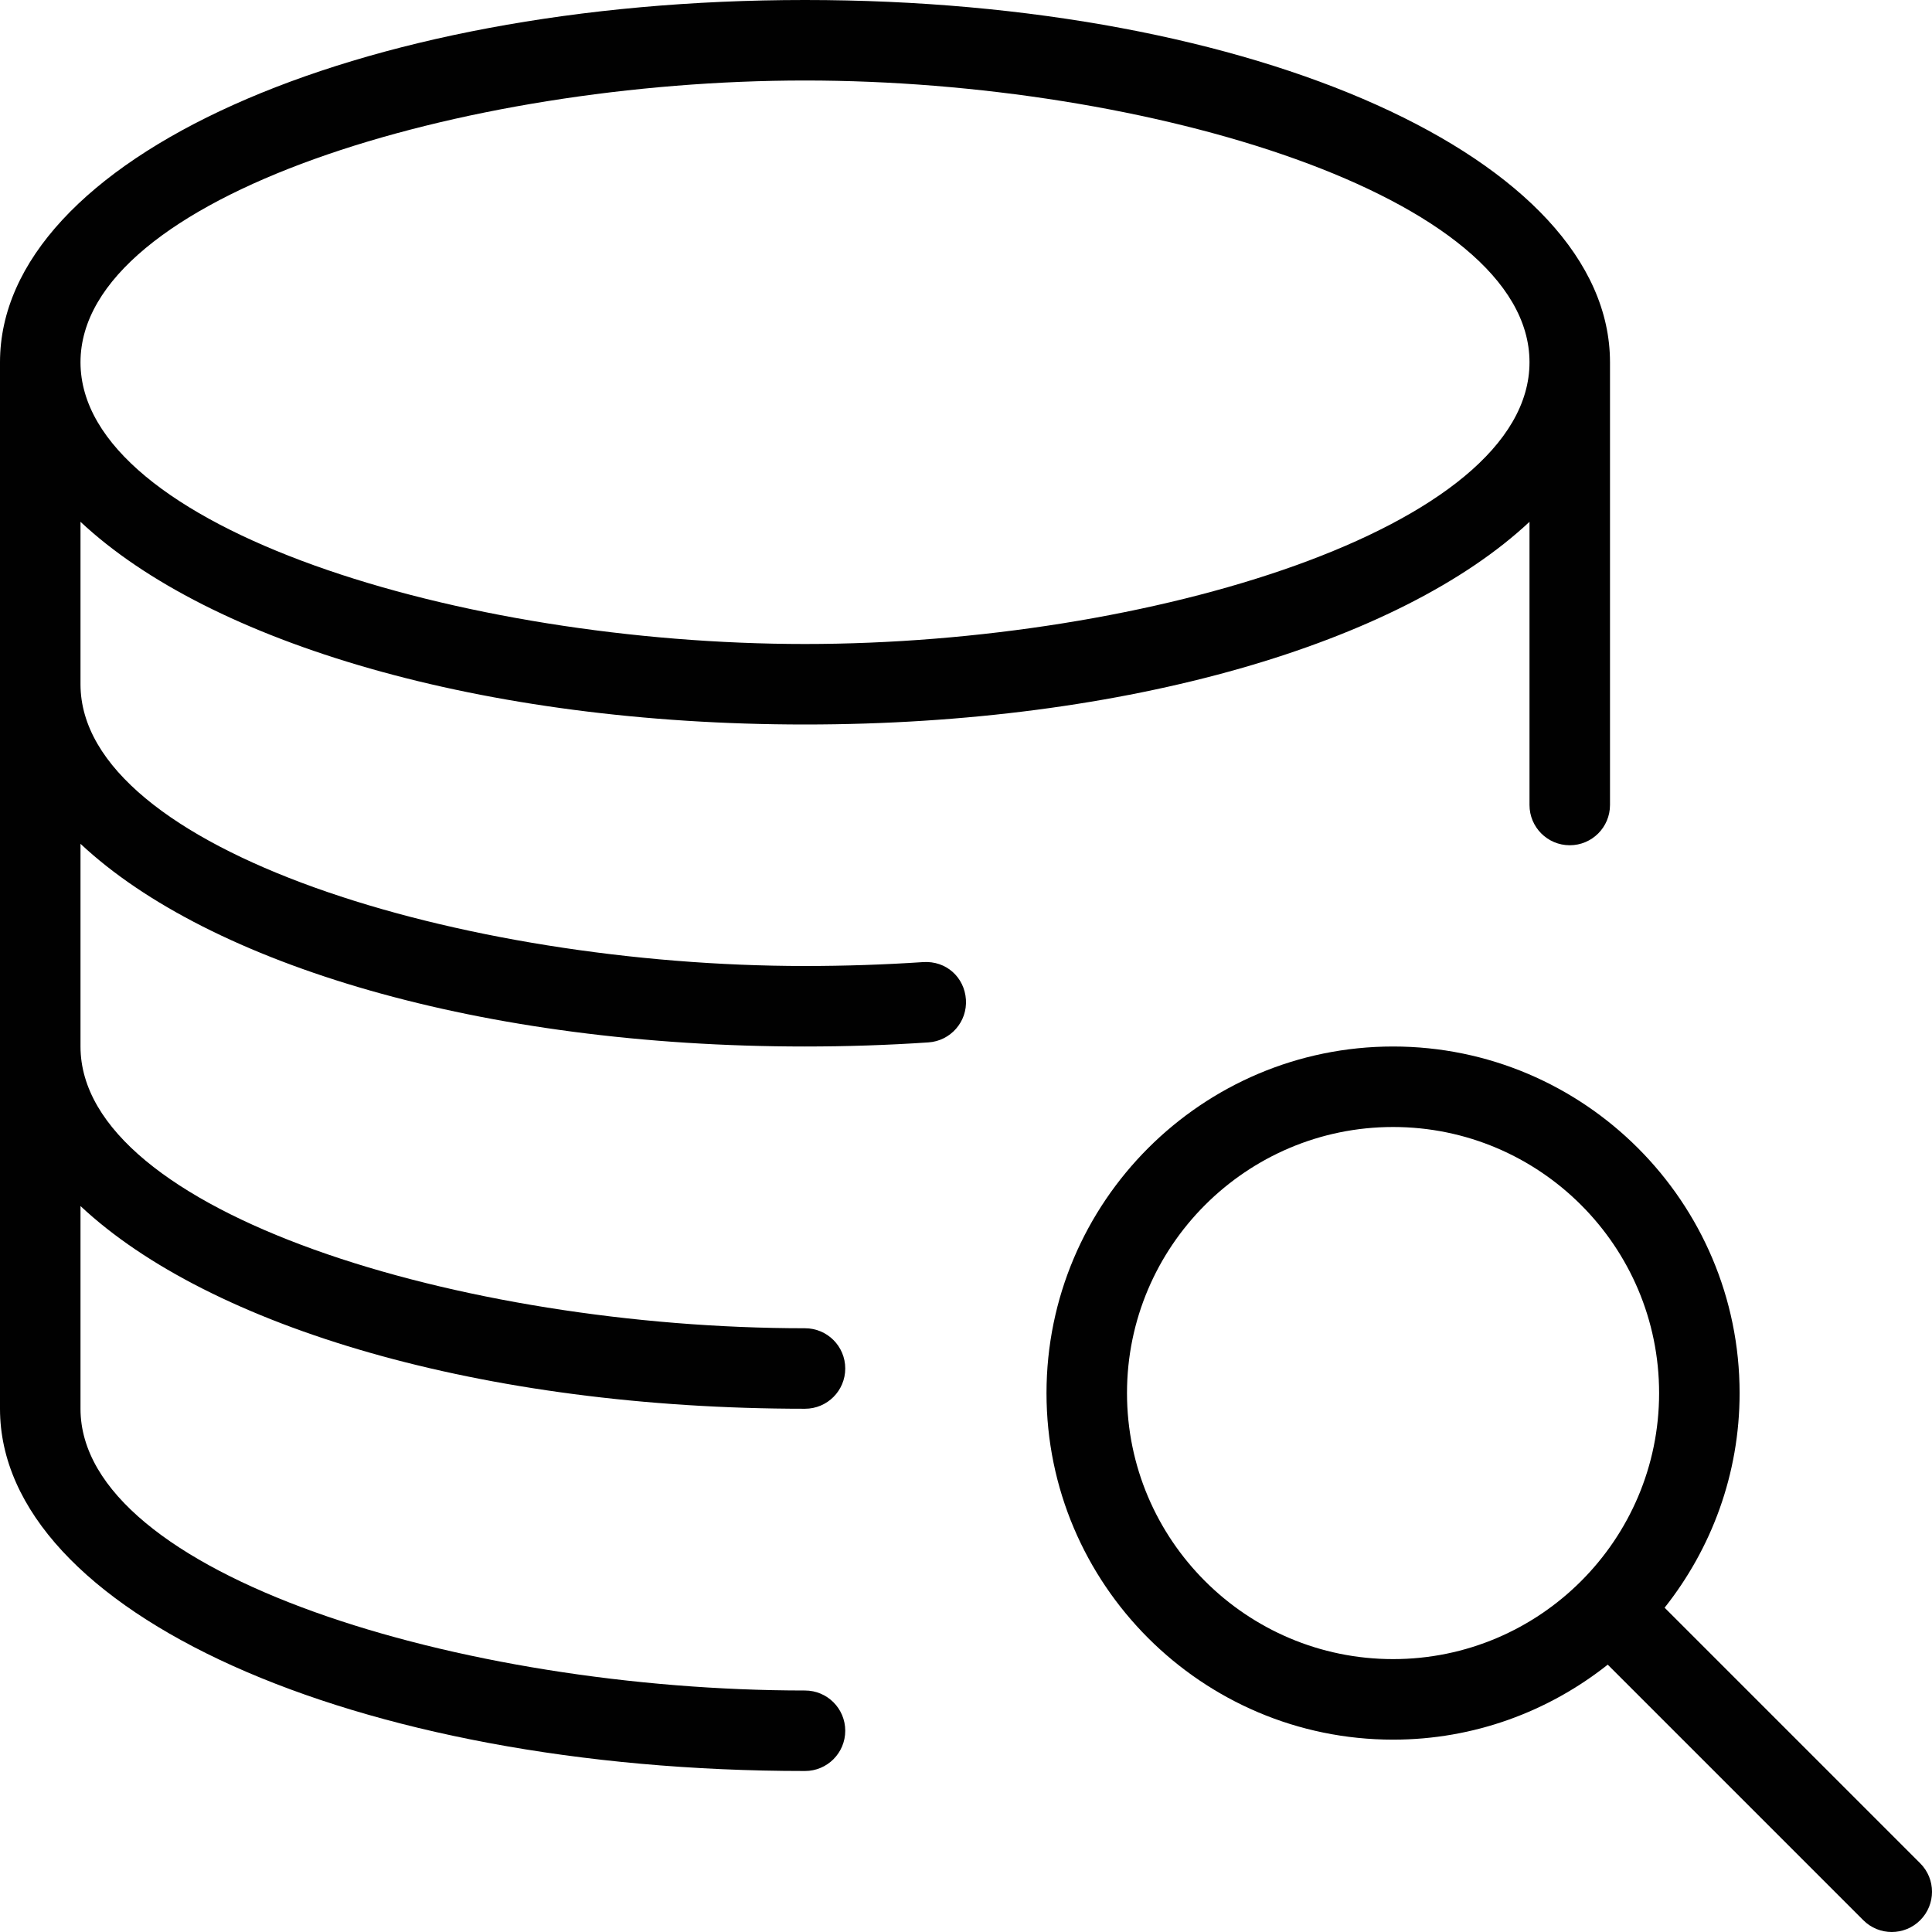 <?xml version="1.0" encoding="utf-8"?>
<!-- Generator: Adobe Illustrator 17.0.0, SVG Export Plug-In . SVG Version: 6.00 Build 0)  -->
<!DOCTYPE svg PUBLIC "-//W3C//DTD SVG 1.1//EN" "http://www.w3.org/Graphics/SVG/1.1/DTD/svg11.dtd">
<svg version="1.1" id="Layer_1" xmlns="http://www.w3.org/2000/svg" xmlns:xlink="http://www.w3.org/1999/xlink" x="0px" y="0px"
	 width="48px" height="48px" viewBox="0 0 48 48" enable-background="new 0 0 48 48" xml:space="preserve">
<g>
	<path fill="#010101" d="M47.707,46.293l-6.35-6.35c1.163-1.468,1.863-3.319,1.863-5.332c0-4.748-3.862-8.611-8.609-8.611
		C29.863,26,26,29.863,26,34.612c0,4.747,3.863,8.609,8.611,8.609c2.014,0,3.864-0.7,5.333-1.863l6.349,6.349
		C46.488,47.902,46.744,48,47,48s0.512-0.098,0.707-0.293C48.098,47.316,48.098,46.684,47.707,46.293z M28,34.611
		C28,30.966,30.966,28,34.611,28c3.645,0,6.61,2.966,6.609,6.611c0,3.644-2.964,6.609-6.609,6.609C30.966,41.22,28,38.256,28,34.611
		z"/>
	<path fill="#010101" d="M22.933,23.903C21.974,23.967,20.987,24,20,24c-8.514,0-18-2.875-18-7v-4.036C5.206,15.968,11.97,18,20,18
		s14.794-2.032,18-5.036V20c0,0.552,0.447,1,1,1s1-0.448,1-1V9c0-5.047-8.785-9-20-9S0,3.953,0,9v26c0,5.047,8.785,9,20,9
		c0.553,0,1-0.448,1-1s-0.447-1-1-1c-8.514,0-18-2.875-18-7v-5.036C5.206,32.968,11.97,35,20,35c0.553,0,1-0.448,1-1s-0.447-1-1-1
		c-8.514,0-18-2.875-18-7v-5.036C5.206,23.968,11.97,26,20,26c1.032,0,2.063-0.034,3.067-0.102c0.551-0.037,0.968-0.514,0.931-1.065
		C23.961,24.283,23.511,23.865,22.933,23.903z M20,2c8.514,0,18,2.875,18,7s-9.486,7-18,7S2,13.125,2,9S11.486,2,20,2z"/>
</g>
</svg>
